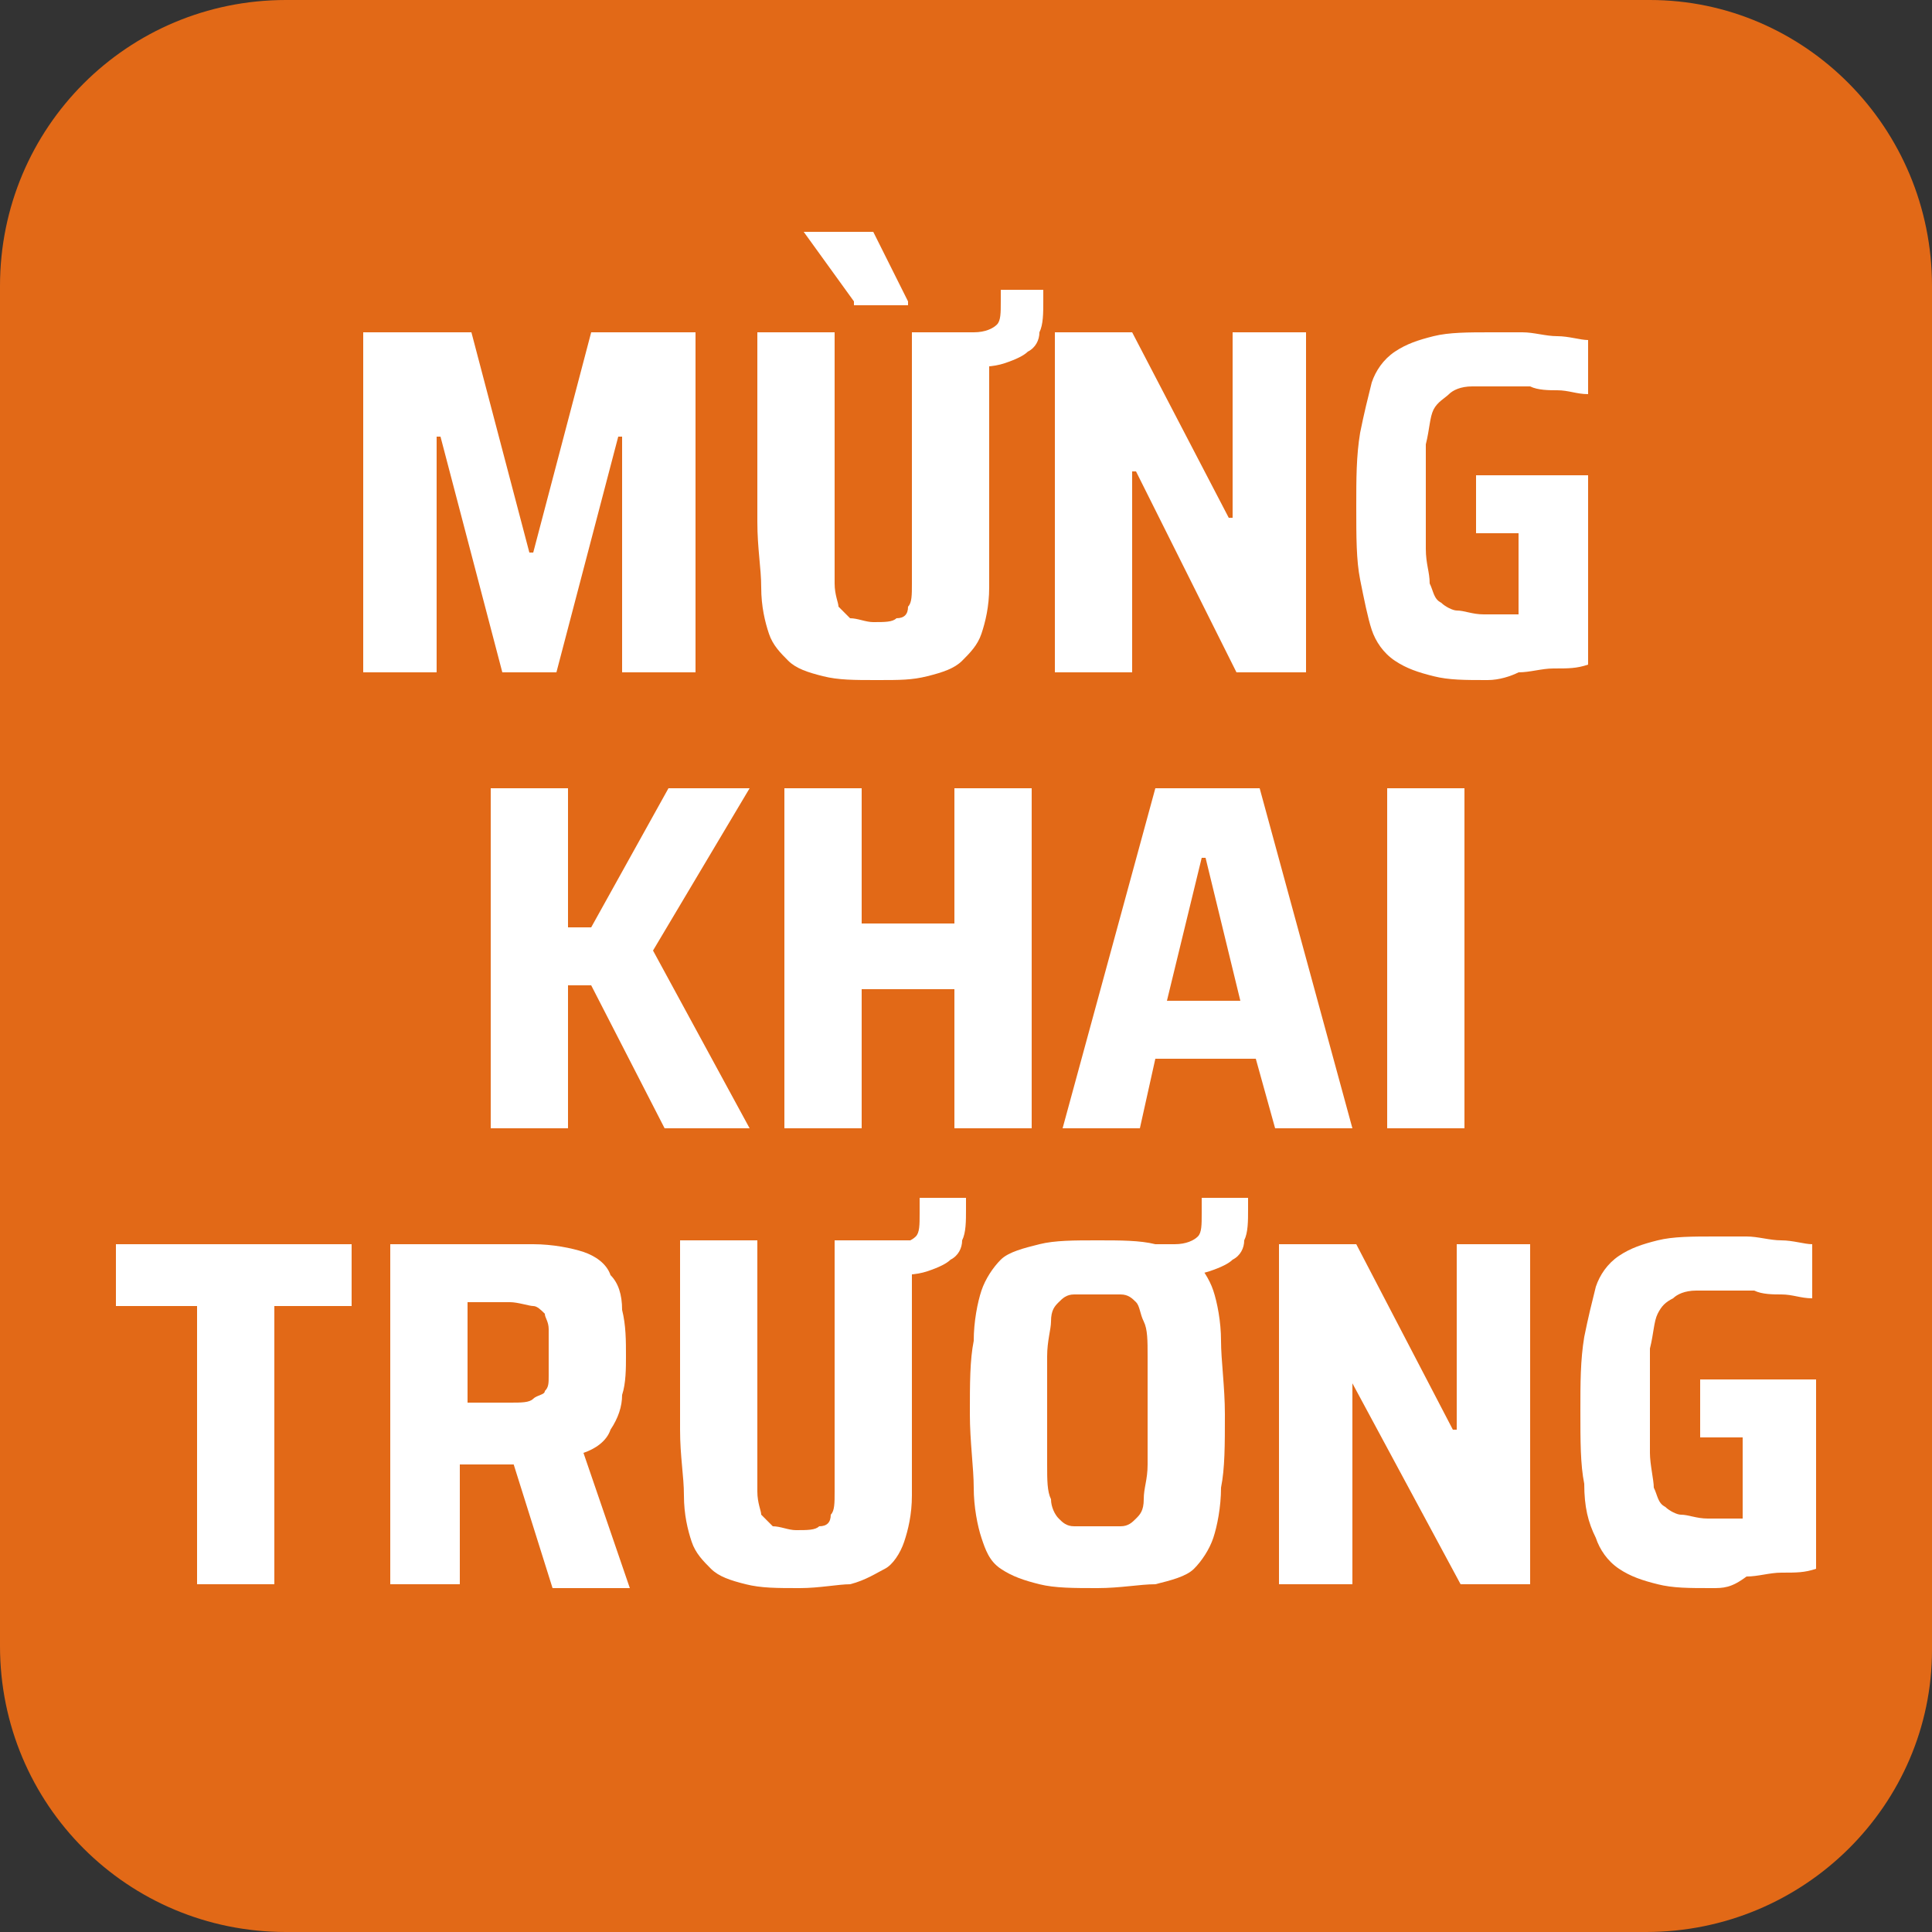 <?xml version="1.0" encoding="utf-8"?>
<!-- Generator: Adobe Illustrator 24.0.0, SVG Export Plug-In . SVG Version: 6.00 Build 0)  -->
<svg version="1.1" id="Layer_1" xmlns="http://www.w3.org/2000/svg" xmlns:xlink="http://www.w3.org/1999/xlink" x="0px" y="0px"
	 viewBox="0 0 50 50" style="enable-background:new 0 0 50 50;" xml:space="preserve">
<rect x="0" y="0" width="50" height="50" fill="#333333" stroke="none"/>
<style type="text/css">
	.st0{fill:#E26917;}
	.st1{fill:#FFFFFF;}
</style>
<g>
	<path class="st0" d="M42.6,50H7.4C3.3,50,0,46.7,0,42.6V7.4C0,3.3,3.3,0,7.4,0h35.3C46.7,0,50,3.3,50,7.4v35.3
		C50,46.7,46.7,50,42.6,50z"/>
	<g>
		<path class="st1" d="M9.4,17.5V8.6h2.8l1.5,5.7h0.1l1.5-5.7H18v8.8h-1.9v-6.1h-0.1l-1.6,6.1H13l-1.6-6.1h-0.1v6.1H9.4z"/>
		<path class="st1" d="M22.7,17.6c-0.6,0-1,0-1.4-0.1c-0.4-0.1-0.7-0.2-0.9-0.4s-0.4-0.4-0.5-0.7c-0.1-0.3-0.2-0.7-0.2-1.2
			c0-0.5-0.1-1-0.1-1.7V8.6h2V14c0,0.4,0,0.8,0,1.1c0,0.3,0.1,0.5,0.1,0.6c0.1,0.1,0.2,0.2,0.3,0.3c0.2,0,0.4,0.1,0.6,0.1
			c0.3,0,0.5,0,0.6-0.1c0.2,0,0.3-0.1,0.3-0.3c0.1-0.1,0.1-0.3,0.1-0.6c0-0.3,0-0.6,0-1.1V8.6h2v4.9c0,0.6,0,1.2,0,1.7
			c0,0.5-0.1,0.9-0.2,1.2c-0.1,0.3-0.3,0.5-0.5,0.7s-0.5,0.3-0.9,0.4S23.3,17.6,22.7,17.6z M22.1,7.8L20.8,6V6h1.8l0.9,1.8v0.1H22.1
			z M24.4,9.4V8.6h0.8c0.3,0,0.5-0.1,0.6-0.2c0.1-0.1,0.1-0.3,0.1-0.6V7.5H27v0.3c0,0.3,0,0.6-0.1,0.8c0,0.2-0.1,0.4-0.3,0.5
			c-0.1,0.1-0.3,0.2-0.6,0.3c-0.3,0.1-0.6,0.1-1.1,0.1H24.4z"/>
		<path class="st1" d="M27.3,17.5V8.6h2l2.5,4.8h0.1V8.6h1.9v8.8h-1.8l-2.6-5.2h-0.1v5.2H27.3z"/>
		<path class="st1" d="M38.5,17.6c-0.6,0-1,0-1.4-0.1s-0.7-0.2-1-0.4c-0.3-0.2-0.5-0.5-0.6-0.8c-0.1-0.3-0.2-0.8-0.3-1.3
			c-0.1-0.5-0.1-1.1-0.1-1.9c0-0.7,0-1.3,0.1-1.9c0.1-0.5,0.2-0.9,0.3-1.3c0.1-0.3,0.3-0.6,0.6-0.8c0.3-0.2,0.6-0.3,1-0.4
			c0.4-0.1,0.9-0.1,1.5-0.1c0.3,0,0.5,0,0.8,0c0.3,0,0.6,0.1,0.9,0.1c0.3,0,0.6,0.1,0.8,0.1v1.4c-0.3,0-0.5-0.1-0.8-0.1
			c-0.2,0-0.5,0-0.7-0.1c-0.2,0-0.4,0-0.5,0c-0.4,0-0.7,0-1,0c-0.3,0-0.5,0.1-0.6,0.2s-0.3,0.2-0.4,0.4c-0.1,0.2-0.1,0.5-0.2,0.9
			c0,0.4,0,0.8,0,1.4c0,0.5,0,1,0,1.3c0,0.4,0.1,0.6,0.1,0.9c0.1,0.2,0.1,0.4,0.3,0.5c0.1,0.1,0.3,0.2,0.4,0.2
			c0.2,0,0.4,0.1,0.7,0.1c0.1,0,0.2,0,0.3,0c0.1,0,0.2,0,0.3,0c0.1,0,0.2,0,0.3,0v-2.1h-1.1v-1.5h2.9v4.9c-0.3,0.1-0.5,0.1-0.9,0.1
			c-0.3,0-0.6,0.1-0.9,0.1C39.1,17.5,38.8,17.6,38.5,17.6z"/>
		<path class="st1" d="M12.7,29.2v-8.8h2V24h0.6l2-3.6h2.1l-2.5,4.2l2.5,4.6h-2.2l-1.9-3.7h-0.6v3.7H12.7z"/>
		<path class="st1" d="M20.3,29.2v-8.8h2v3.5h2.4v-3.5h2v8.8h-2v-3.6h-2.4v3.6H20.3z"/>
		<path class="st1" d="M27.5,29.2l2.4-8.8h2.7l2.4,8.8h-2l-0.5-1.8h-2.6l-0.4,1.8H27.5z M30.2,25.9h1.9l-0.9-3.7h-0.1L30.2,25.9z"/>
		<path class="st1" d="M35.9,29.2v-8.8h2v8.8H35.9z"/>
		<path class="st1" d="M5.1,41v-7.2H3v-1.6h6.1v1.6H7.1V41H5.1z"/>
		<path class="st1" d="M10.1,41v-8.8h3.7c0.5,0,1,0.1,1.3,0.2c0.3,0.1,0.6,0.3,0.7,0.6c0.2,0.2,0.3,0.5,0.3,0.9
			c0.1,0.4,0.1,0.8,0.1,1.2c0,0.3,0,0.7-0.1,1c0,0.3-0.1,0.6-0.3,0.9c-0.1,0.3-0.4,0.5-0.7,0.6l1.2,3.5h-2l-1.1-3.5l0.4,0.2
			c-0.1,0-0.1,0.1-0.2,0.1c-0.1,0-0.2,0-0.3,0h-1.2V41H10.1z M12.1,36.3h1.1c0.3,0,0.5,0,0.6-0.1s0.3-0.1,0.3-0.2
			c0.1-0.1,0.1-0.2,0.1-0.4c0-0.2,0-0.4,0-0.6c0-0.3,0-0.5,0-0.6c0-0.2-0.1-0.3-0.1-0.4c-0.1-0.1-0.2-0.2-0.3-0.2
			c-0.1,0-0.4-0.1-0.6-0.1h-1.1V36.3z"/>
		<path class="st1" d="M20.7,41.1c-0.6,0-1,0-1.4-0.1c-0.4-0.1-0.7-0.2-0.9-0.4s-0.4-0.4-0.5-0.7c-0.1-0.3-0.2-0.7-0.2-1.2
			c0-0.5-0.1-1-0.1-1.7v-4.9h2v5.4c0,0.4,0,0.8,0,1.1c0,0.3,0.1,0.5,0.1,0.6c0.1,0.1,0.2,0.2,0.3,0.3c0.2,0,0.4,0.1,0.6,0.1
			c0.3,0,0.5,0,0.6-0.1c0.2,0,0.3-0.1,0.3-0.3c0.1-0.1,0.1-0.3,0.1-0.6c0-0.3,0-0.6,0-1.1v-5.4h2V37c0,0.6,0,1.2,0,1.7
			c0,0.5-0.1,0.9-0.2,1.2c-0.1,0.3-0.3,0.6-0.5,0.7s-0.5,0.3-0.9,0.4C21.7,41,21.2,41.1,20.7,41.1z M22.3,32.9v-0.7h0.8
			c0.3,0,0.5-0.1,0.6-0.2c0.1-0.1,0.1-0.3,0.1-0.6V31H25v0.3c0,0.3,0,0.6-0.1,0.8c0,0.2-0.1,0.4-0.3,0.5c-0.1,0.1-0.3,0.2-0.6,0.3
			c-0.3,0.1-0.6,0.1-1.1,0.1H22.3z"/>
		<path class="st1" d="M28.4,41.1c-0.6,0-1.1,0-1.5-0.1c-0.4-0.1-0.7-0.2-1-0.4s-0.4-0.5-0.5-0.8c-0.1-0.3-0.2-0.8-0.2-1.3
			c0-0.5-0.1-1.2-0.1-1.9c0-0.8,0-1.4,0.1-1.9c0-0.5,0.1-1,0.2-1.3c0.1-0.3,0.3-0.6,0.5-0.8s0.6-0.3,1-0.4c0.4-0.1,0.9-0.1,1.5-0.1
			c0.6,0,1.1,0,1.5,0.1c0.4,0.1,0.7,0.2,1,0.4c0.2,0.2,0.4,0.5,0.5,0.8c0.1,0.3,0.2,0.8,0.2,1.3c0,0.5,0.1,1.2,0.1,1.9
			c0,0.8,0,1.4-0.1,1.9c0,0.5-0.1,1-0.2,1.3c-0.1,0.3-0.3,0.6-0.5,0.8c-0.2,0.2-0.6,0.3-1,0.4C29.5,41,29,41.1,28.4,41.1z
			 M28.4,39.5c0.3,0,0.5,0,0.6,0c0.2,0,0.3-0.1,0.4-0.2c0.1-0.1,0.2-0.2,0.2-0.5s0.1-0.5,0.1-0.9c0-0.4,0-0.8,0-1.4c0-0.6,0-1,0-1.4
			c0-0.4,0-0.7-0.1-0.9s-0.1-0.4-0.2-0.5c-0.1-0.1-0.2-0.2-0.4-0.2c-0.2,0-0.4,0-0.6,0c-0.2,0-0.5,0-0.6,0c-0.2,0-0.3,0.1-0.4,0.2
			c-0.1,0.1-0.2,0.2-0.2,0.5c0,0.2-0.1,0.5-0.1,0.9c0,0.4,0,0.8,0,1.4c0,0.6,0,1,0,1.4c0,0.4,0,0.7,0.1,0.9c0,0.2,0.1,0.4,0.2,0.5
			c0.1,0.1,0.2,0.2,0.4,0.2C27.9,39.5,28.1,39.5,28.4,39.5z M29.6,32.9v-0.7h0.8c0.3,0,0.5-0.1,0.6-0.2c0.1-0.1,0.1-0.3,0.1-0.6V31
			h1.2v0.3c0,0.3,0,0.6-0.1,0.8c0,0.2-0.1,0.4-0.3,0.5c-0.1,0.1-0.3,0.2-0.6,0.3c-0.3,0.1-0.6,0.1-1.1,0.1H29.6z"/>
		<path class="st1" d="M33.1,41v-8.8h2l2.5,4.8h0.1v-4.8h1.9V41h-1.8L35,35.8H35V41H33.1z"/>
		<path class="st1" d="M44.3,41.1c-0.6,0-1,0-1.4-0.1c-0.4-0.1-0.7-0.2-1-0.4c-0.3-0.2-0.5-0.5-0.6-0.8C41.1,39.4,41,39,41,38.4
			c-0.1-0.5-0.1-1.1-0.1-1.9c0-0.7,0-1.3,0.1-1.9c0.1-0.5,0.2-0.9,0.3-1.3c0.1-0.3,0.3-0.6,0.6-0.8c0.3-0.2,0.6-0.3,1-0.4
			c0.4-0.1,0.9-0.1,1.5-0.1c0.3,0,0.5,0,0.8,0c0.3,0,0.6,0.1,0.9,0.1c0.3,0,0.6,0.1,0.8,0.1v1.4c-0.3,0-0.5-0.1-0.8-0.1
			c-0.2,0-0.5,0-0.7-0.1c-0.2,0-0.4,0-0.5,0c-0.4,0-0.7,0-1,0c-0.3,0-0.5,0.1-0.6,0.2c-0.2,0.1-0.3,0.2-0.4,0.4
			c-0.1,0.2-0.1,0.5-0.2,0.9c0,0.4,0,0.8,0,1.4c0,0.5,0,1,0,1.3s0.1,0.7,0.1,0.9c0.1,0.2,0.1,0.4,0.3,0.5c0.1,0.1,0.3,0.2,0.4,0.2
			c0.2,0,0.4,0.1,0.7,0.1c0.1,0,0.2,0,0.3,0c0.1,0,0.2,0,0.3,0c0.1,0,0.2,0,0.3,0v-2.1h-1.1v-1.5H47v4.9c-0.3,0.1-0.5,0.1-0.9,0.1
			c-0.3,0-0.6,0.1-0.9,0.1C44.8,41.1,44.6,41.1,44.3,41.1z"/>
	</g>
</g>
</svg>
